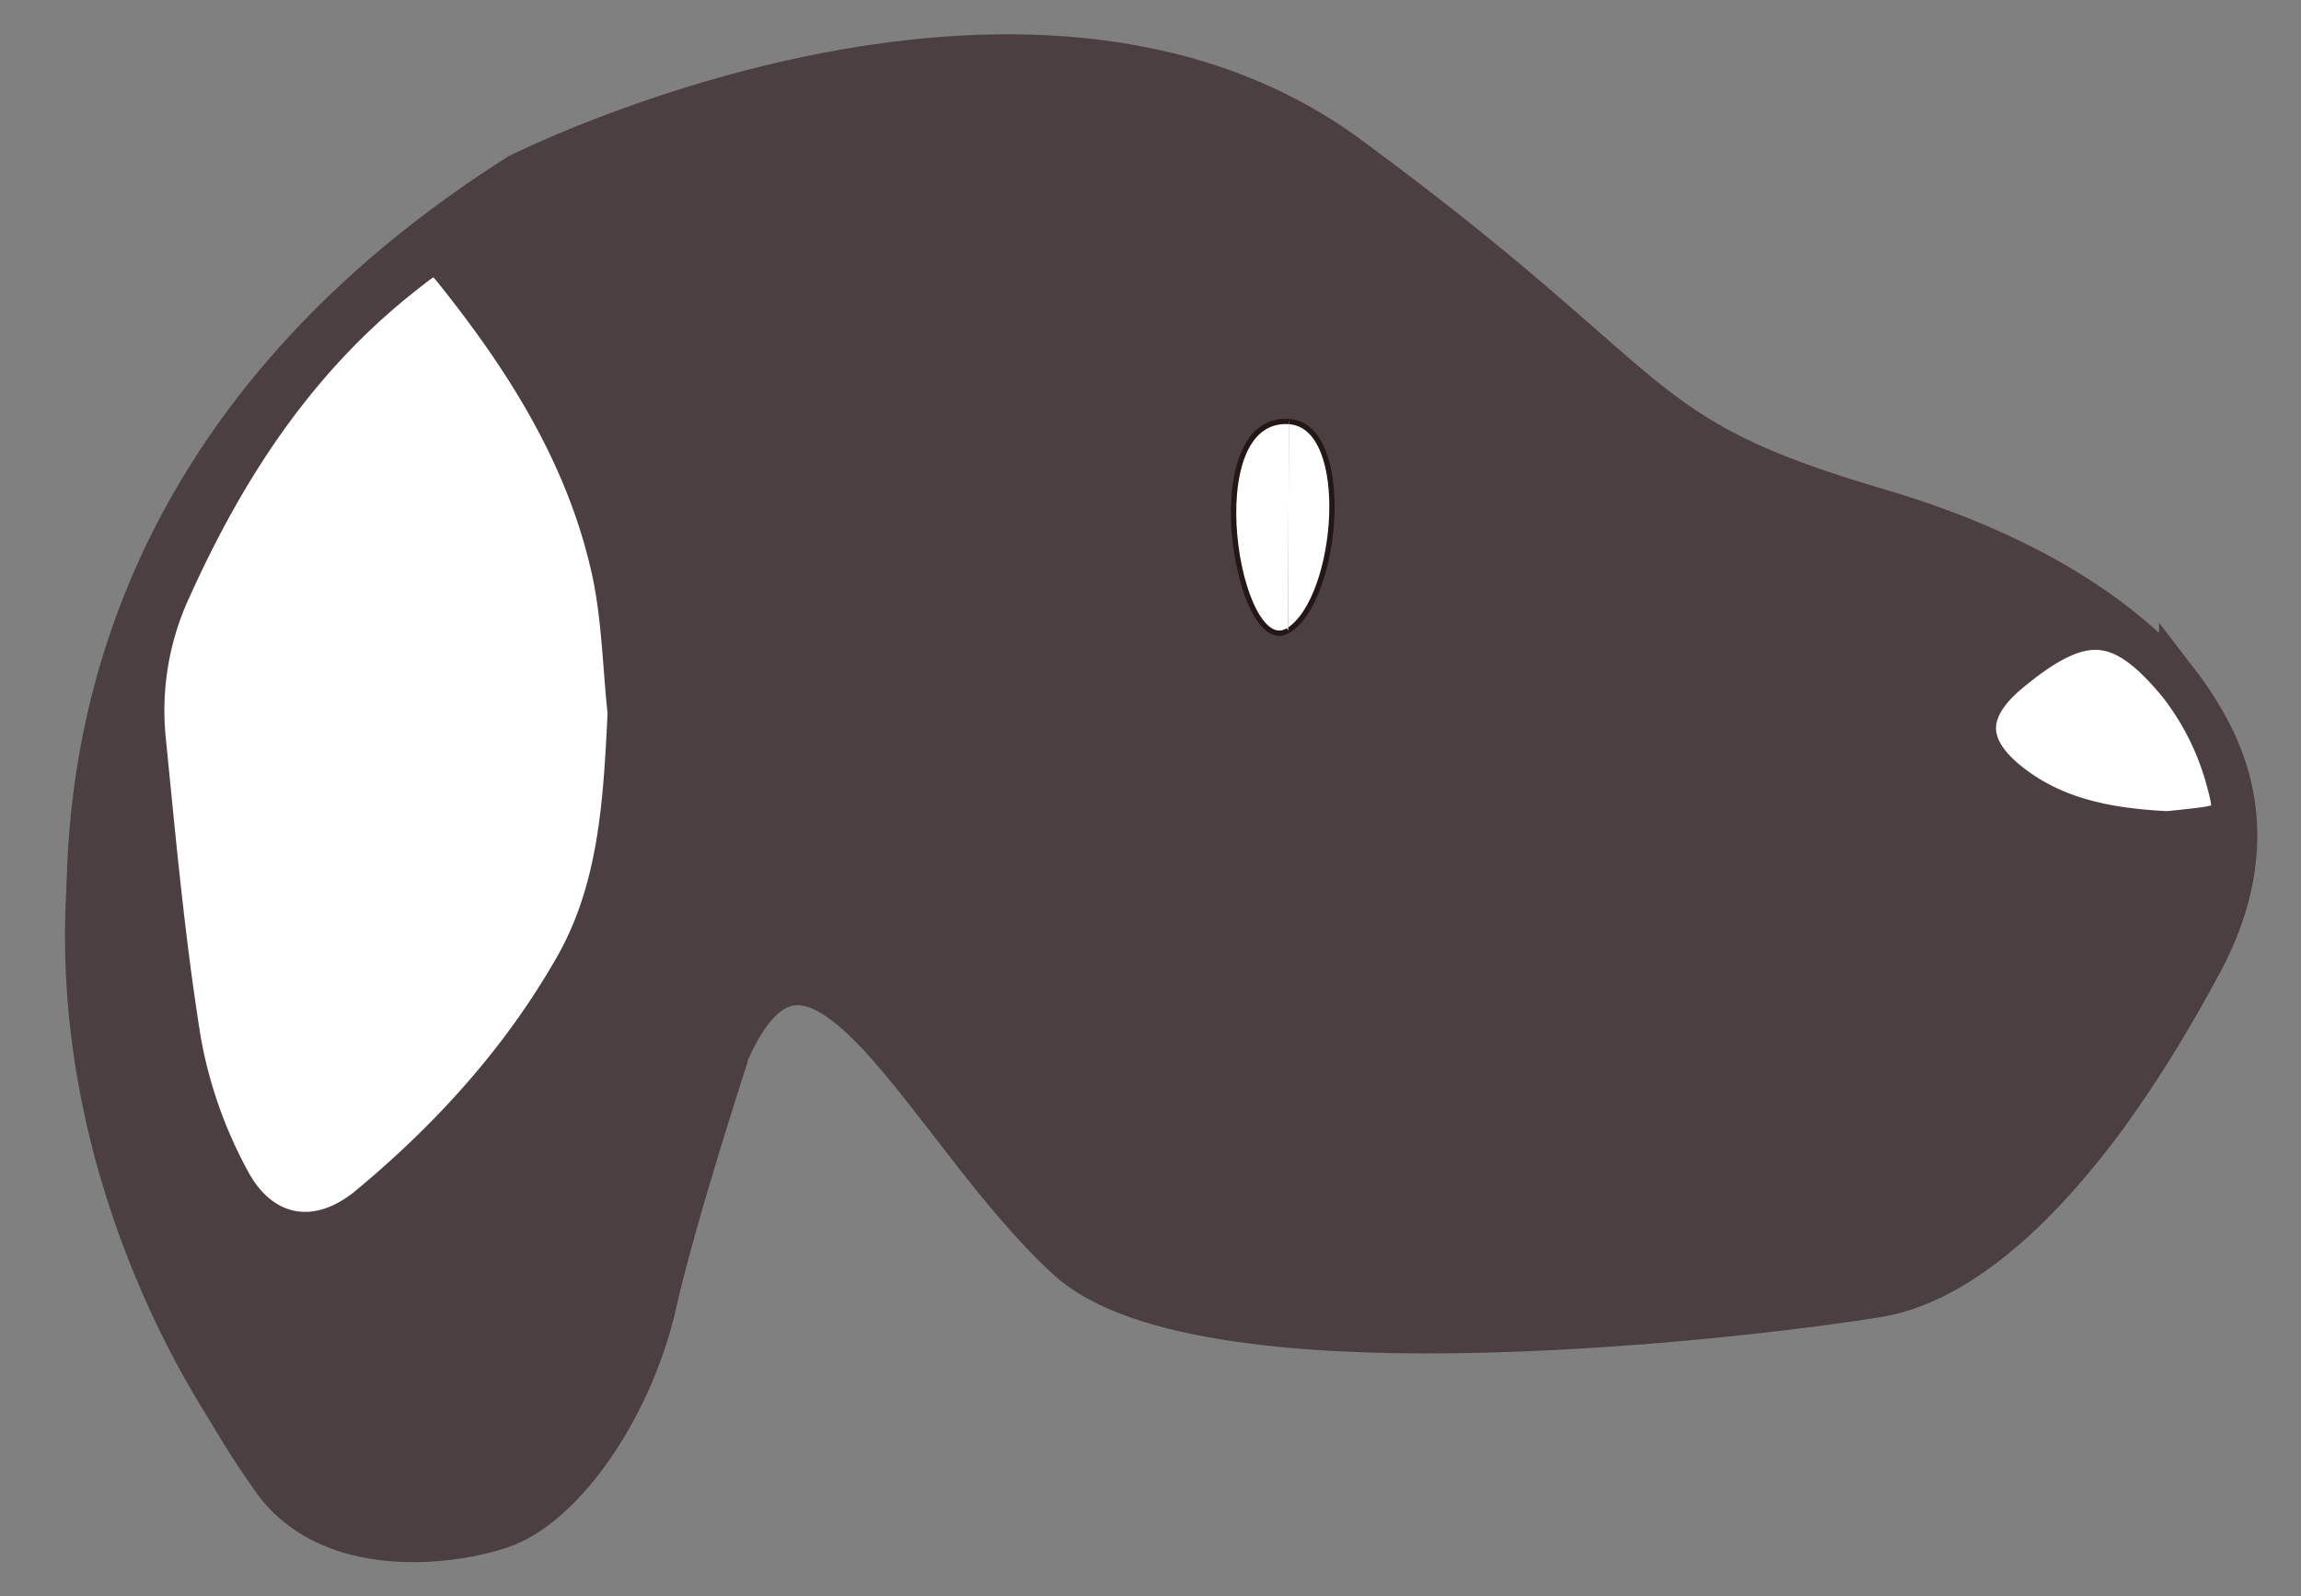 <svg xmlns="http://www.w3.org/2000/svg" viewBox="0 0 434.29 301.22"><rect x="0" y="0" width="434.29" height="301.22" fill="#808080" stroke="none"/><defs><style>.cls-1{fill:#4c3f42;}.cls-2{fill:none;stroke-linecap:round;}.cls-2,.cls-3{stroke:#4c3f42;stroke-width:8px;}.cls-2,.cls-3,.cls-4{stroke-miterlimit:10;}.cls-3,.cls-4{fill:#fff;}.cls-4{stroke:#231815;}</style></defs><g id="dog_實心"><path class="cls-1" d="M116.12,266.1C105,299.27,62,291.45,56.18,288,40.46,278.53-52.43,146.05,91.79,36.81c0,0,65.53-36.16,128.91-22.88,46.95,9.83,88.41,64.37,105.78,71.81,20,8.57,89.54,23.23,94.35,57.86S401,229.52,365.28,240.87c-36.18,11.48-133,19.15-155.15.87s-47.08-58.67-57.67-58.67-8.7,3.36-16.11,19C136.35,202.05,126.38,235.43,116.12,266.1Z"/><path class="cls-2" d="M123.71,246c-4.16,18.52-16,36.41-27.42,41.56-7.11,3.19-33,8.15-44.72-8.24C11.87,223.67-17.11,106,97.9,33c0,0,95.56-48.29,156.53-3.47s52,52.57,100.09,66.66,82.47,45.29,61,85.42-43.12,60-61,63-126.62,17.12-153-7-47.43-75.1-63.72-39.84C137.76,197.64,127.49,229.21,123.71,246Z"/><path class="cls-3" d="M118.68,134.55c-.82,16.67-1.64,33.24-10.11,48.08-10,17.55-23.46,32.38-38.94,45.22-9.69,8-20.63,6.06-26.51-5.18a87.49,87.49,0,0,1-9.13-26c-3.08-19.07-4.82-38.37-6.74-57.62a54.78,54.78,0,0,1,5-28.28C42.57,87.91,56,67.44,76,51.72c6.54-5.16,6.41-5.2,11.57,1.39,13,16.56,23.77,34.31,28.21,55.1C117.57,116.81,117.75,125.76,118.68,134.55Z"/><path class="cls-3" d="M409,157.1c-11.08-.56-21.11-2.46-29.59-9.06-8.87-6.91-8.87-14.1-.23-21.26,13.67-11.33,21.22-11.12,32.33,2.55a51.36,51.36,0,0,1,9,18.46c2,7.22.71,8-6.63,8.8C412.05,156.8,410.21,157,409,157.1Z"/><path class="cls-4" d="M243.14,119c9.57-5.88,12.32-38.73.1-39.44"/><path class="cls-4" d="M243.24,79.55c-17.53-1-9.66,45.32-.1,39.44"/></g></svg>